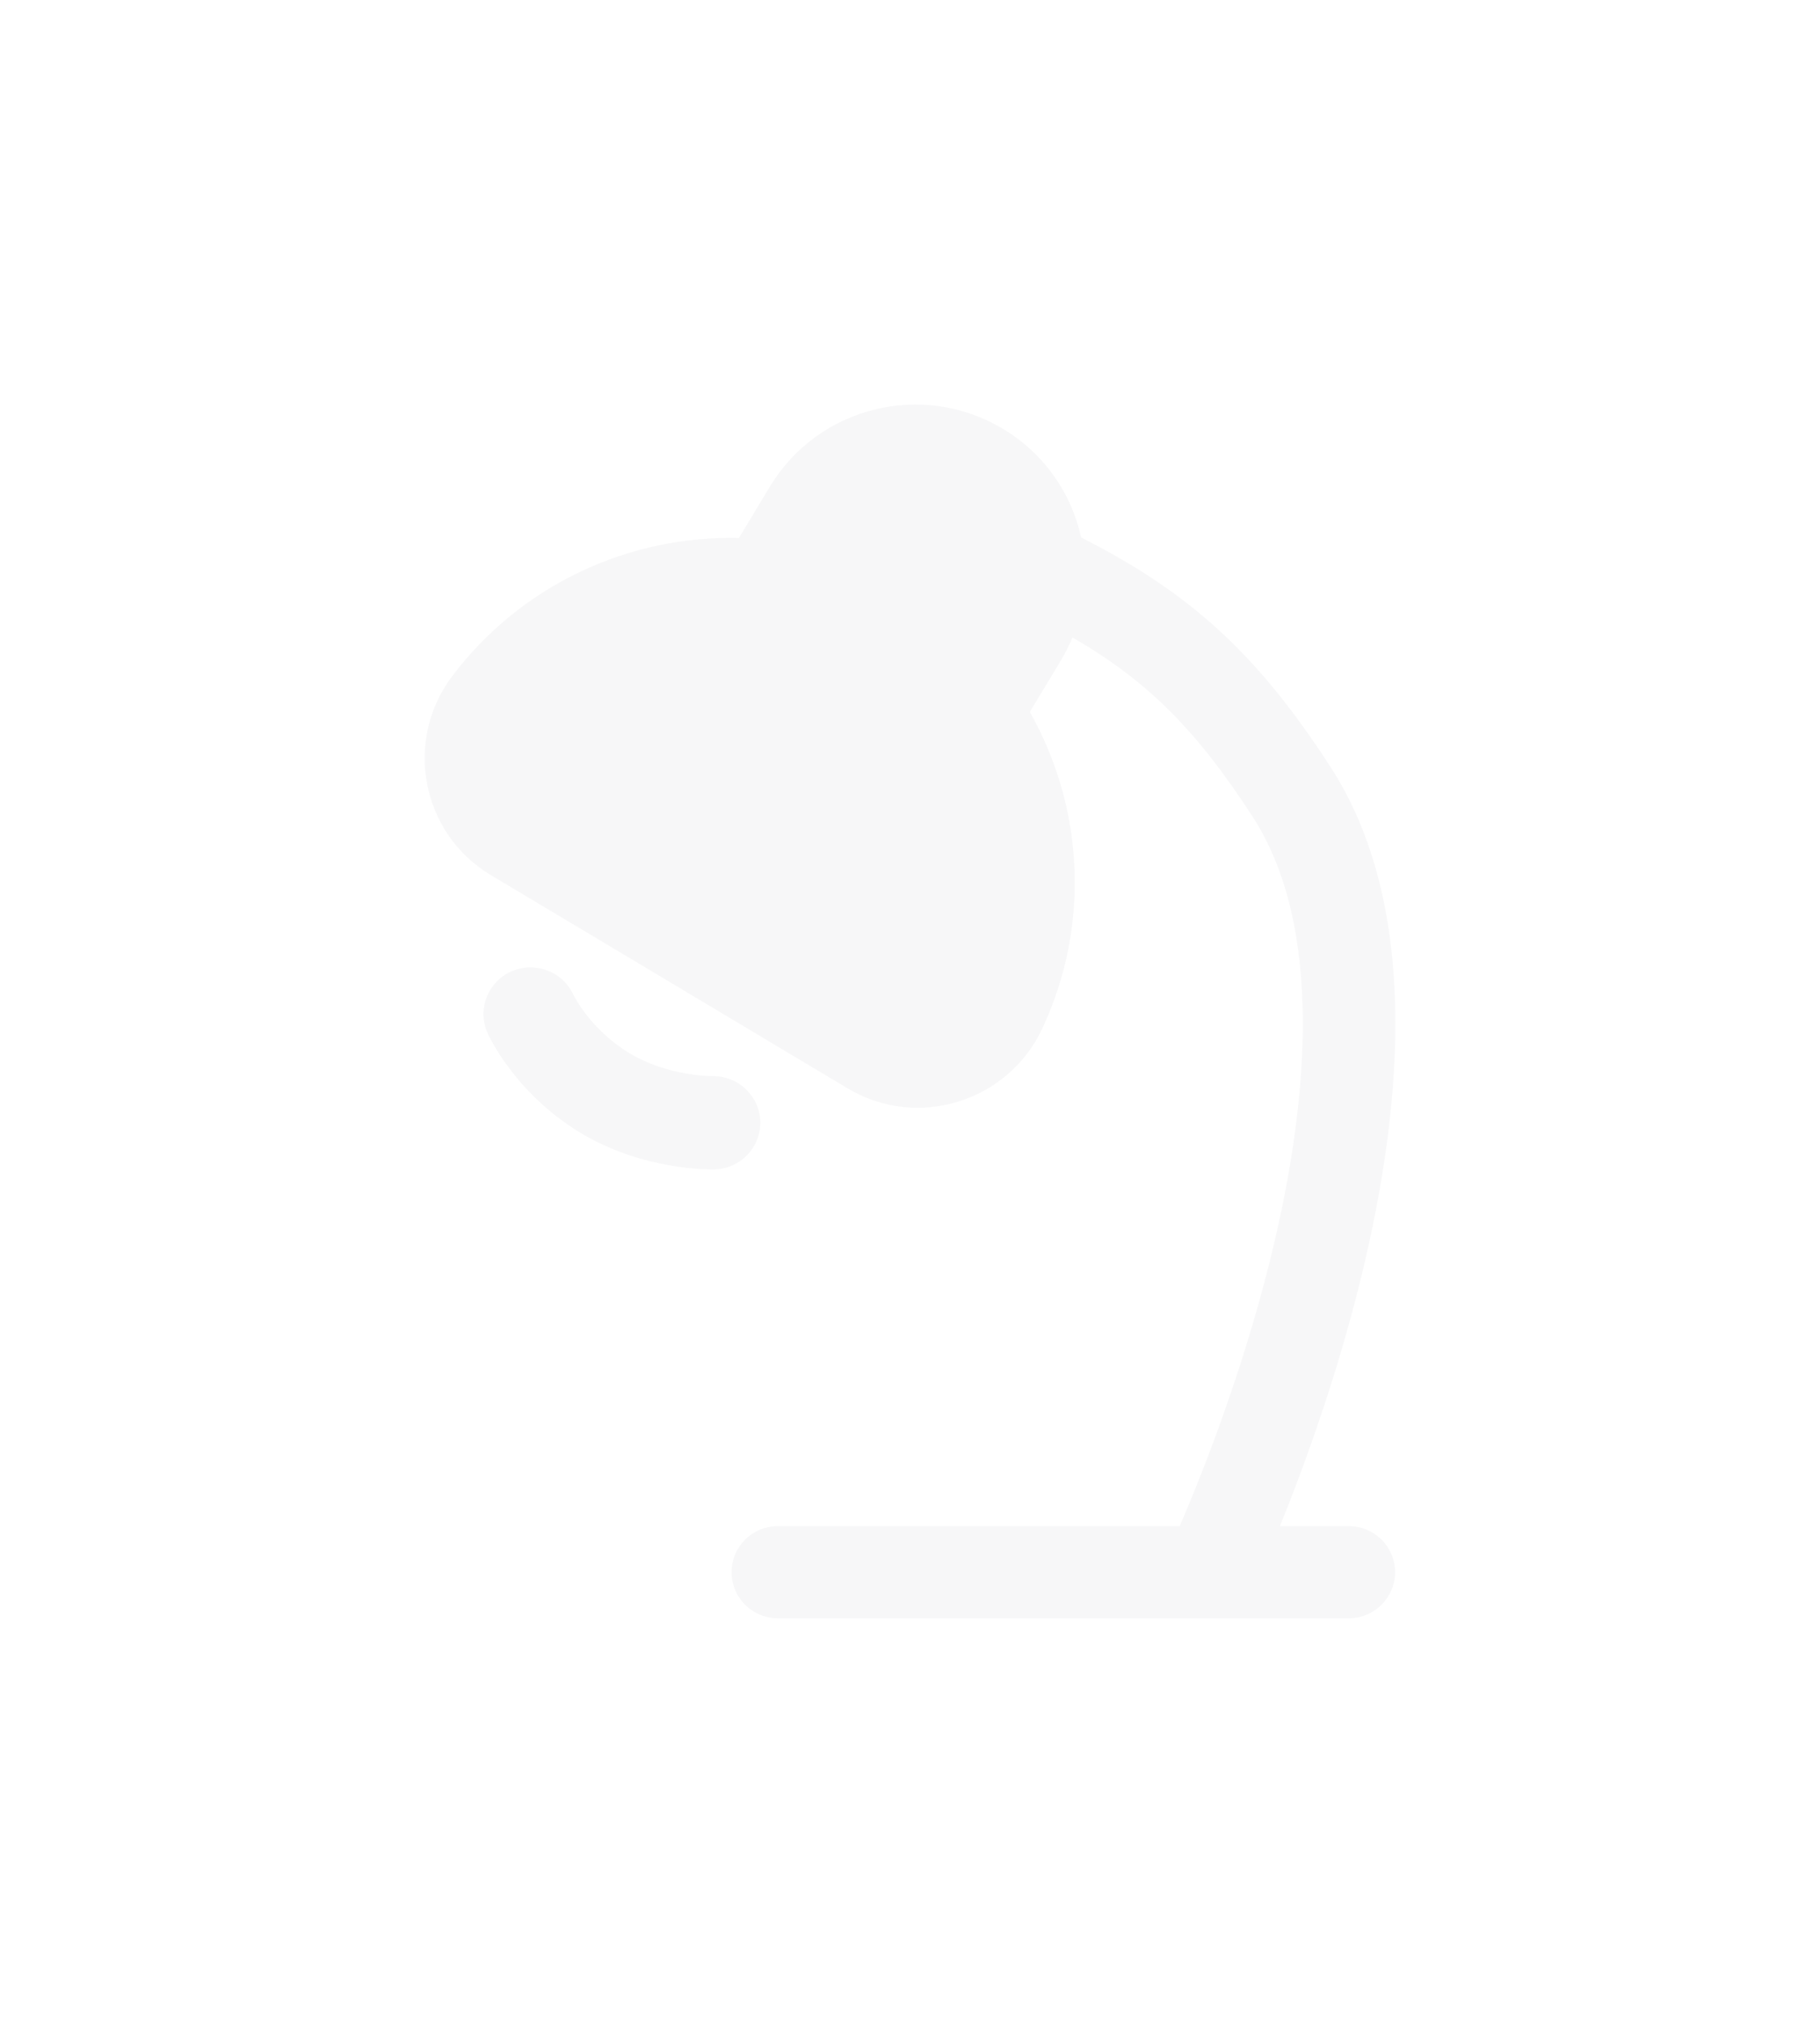<svg width="36" height="40" viewBox="0 0 36 40" fill="none" xmlns="http://www.w3.org/2000/svg">
<g filter="url(#filter0_d_1134_199903)">
<path fill-rule="evenodd" clip-rule="evenodd" d="M11.341 19.669C11.129 19.209 10.582 19.003 10.115 19.209C9.646 19.417 9.435 19.962 9.644 20.427L9.649 20.439C9.646 20.432 9.644 20.427 9.644 20.427L9.645 20.43L9.646 20.432L9.649 20.439L9.657 20.456C9.664 20.469 9.672 20.485 9.681 20.505C9.701 20.544 9.728 20.595 9.764 20.657C9.834 20.78 9.937 20.945 10.078 21.131C10.358 21.503 10.796 21.974 11.428 22.368C12.075 22.771 12.746 22.956 13.238 23.043C13.487 23.087 13.7 23.107 13.854 23.117C13.931 23.121 13.994 23.123 14.041 23.124C14.064 23.124 14.083 23.125 14.098 23.125L14.117 23.124L14.124 23.124L14.127 23.124L14.128 23.124C14.642 23.113 15.05 22.691 15.039 22.182C15.027 21.674 14.604 21.271 14.092 21.28L14.072 21.28C14.051 21.279 14.016 21.278 13.969 21.275C13.873 21.27 13.733 21.256 13.564 21.227C13.221 21.166 12.799 21.043 12.419 20.806C12.024 20.56 11.747 20.263 11.569 20.027C11.481 19.91 11.42 19.811 11.383 19.746C11.364 19.714 11.352 19.691 11.345 19.678L11.341 19.669ZM14.092 21.28L14.089 21.28L14.088 21.28" fill="#F7F7F8"/>
<path d="M15.229 9.622C16.183 8.04 18.245 7.527 19.834 8.477C20.659 8.97 21.194 9.76 21.385 10.627L21.579 10.728C23.667 11.816 24.951 13.055 26.315 15.161C27.271 16.636 27.597 18.433 27.6 20.214C27.604 22.002 27.281 23.852 26.862 25.505C26.442 27.162 25.917 28.651 25.498 29.724C25.435 29.884 25.375 30.036 25.317 30.178H26.679C27.185 30.178 27.595 30.586 27.595 31.089C27.595 31.592 27.185 32 26.679 32H15.386C14.88 32 14.471 31.592 14.471 31.089C14.471 30.586 14.88 30.178 15.386 30.178H23.334C23.454 29.9 23.613 29.522 23.792 29.064C24.192 28.038 24.69 26.623 25.087 25.059C25.485 23.49 25.773 21.8 25.77 20.217C25.767 18.626 25.471 17.22 24.777 16.149C23.674 14.446 22.701 13.462 21.213 12.606C21.149 12.761 21.073 12.913 20.984 13.061L20.37 14.078C21.43 15.949 21.581 18.282 20.614 20.344C19.938 21.785 18.148 22.348 16.767 21.522L9.709 17.304C8.327 16.478 7.985 14.641 8.945 13.37C10.319 11.55 12.459 10.586 14.616 10.638L15.229 9.622Z" fill="#F7F7F8"/>
</g>
<defs>
<filter id="filter0_d_1134_199903" x="0.4" y="0" width="35.2" height="40" filterUnits="userSpaceOnUse" color-interpolation-filters="sRGB">
<feFlood flood-opacity="0" result="BackgroundImageFix"/>
<feColorMatrix in="SourceAlpha" type="matrix" values="0 0 0 0 0 0 0 0 0 0 0 0 0 0 0 0 0 0 127 0" result="hardAlpha"/>
<feOffset/>
<feGaussianBlur stdDeviation="4"/>
<feComposite in2="hardAlpha" operator="out"/>
<feColorMatrix type="matrix" values="0 0 0 0 1 0 0 0 0 1 0 0 0 0 1 0 0 0 0.5 0"/>
<feBlend mode="normal" in2="BackgroundImageFix" result="effect1_dropShadow_1134_199903"/>
<feBlend mode="normal" in="SourceGraphic" in2="effect1_dropShadow_1134_199903" result="shape"/>
</filter>
</defs>
</svg>
